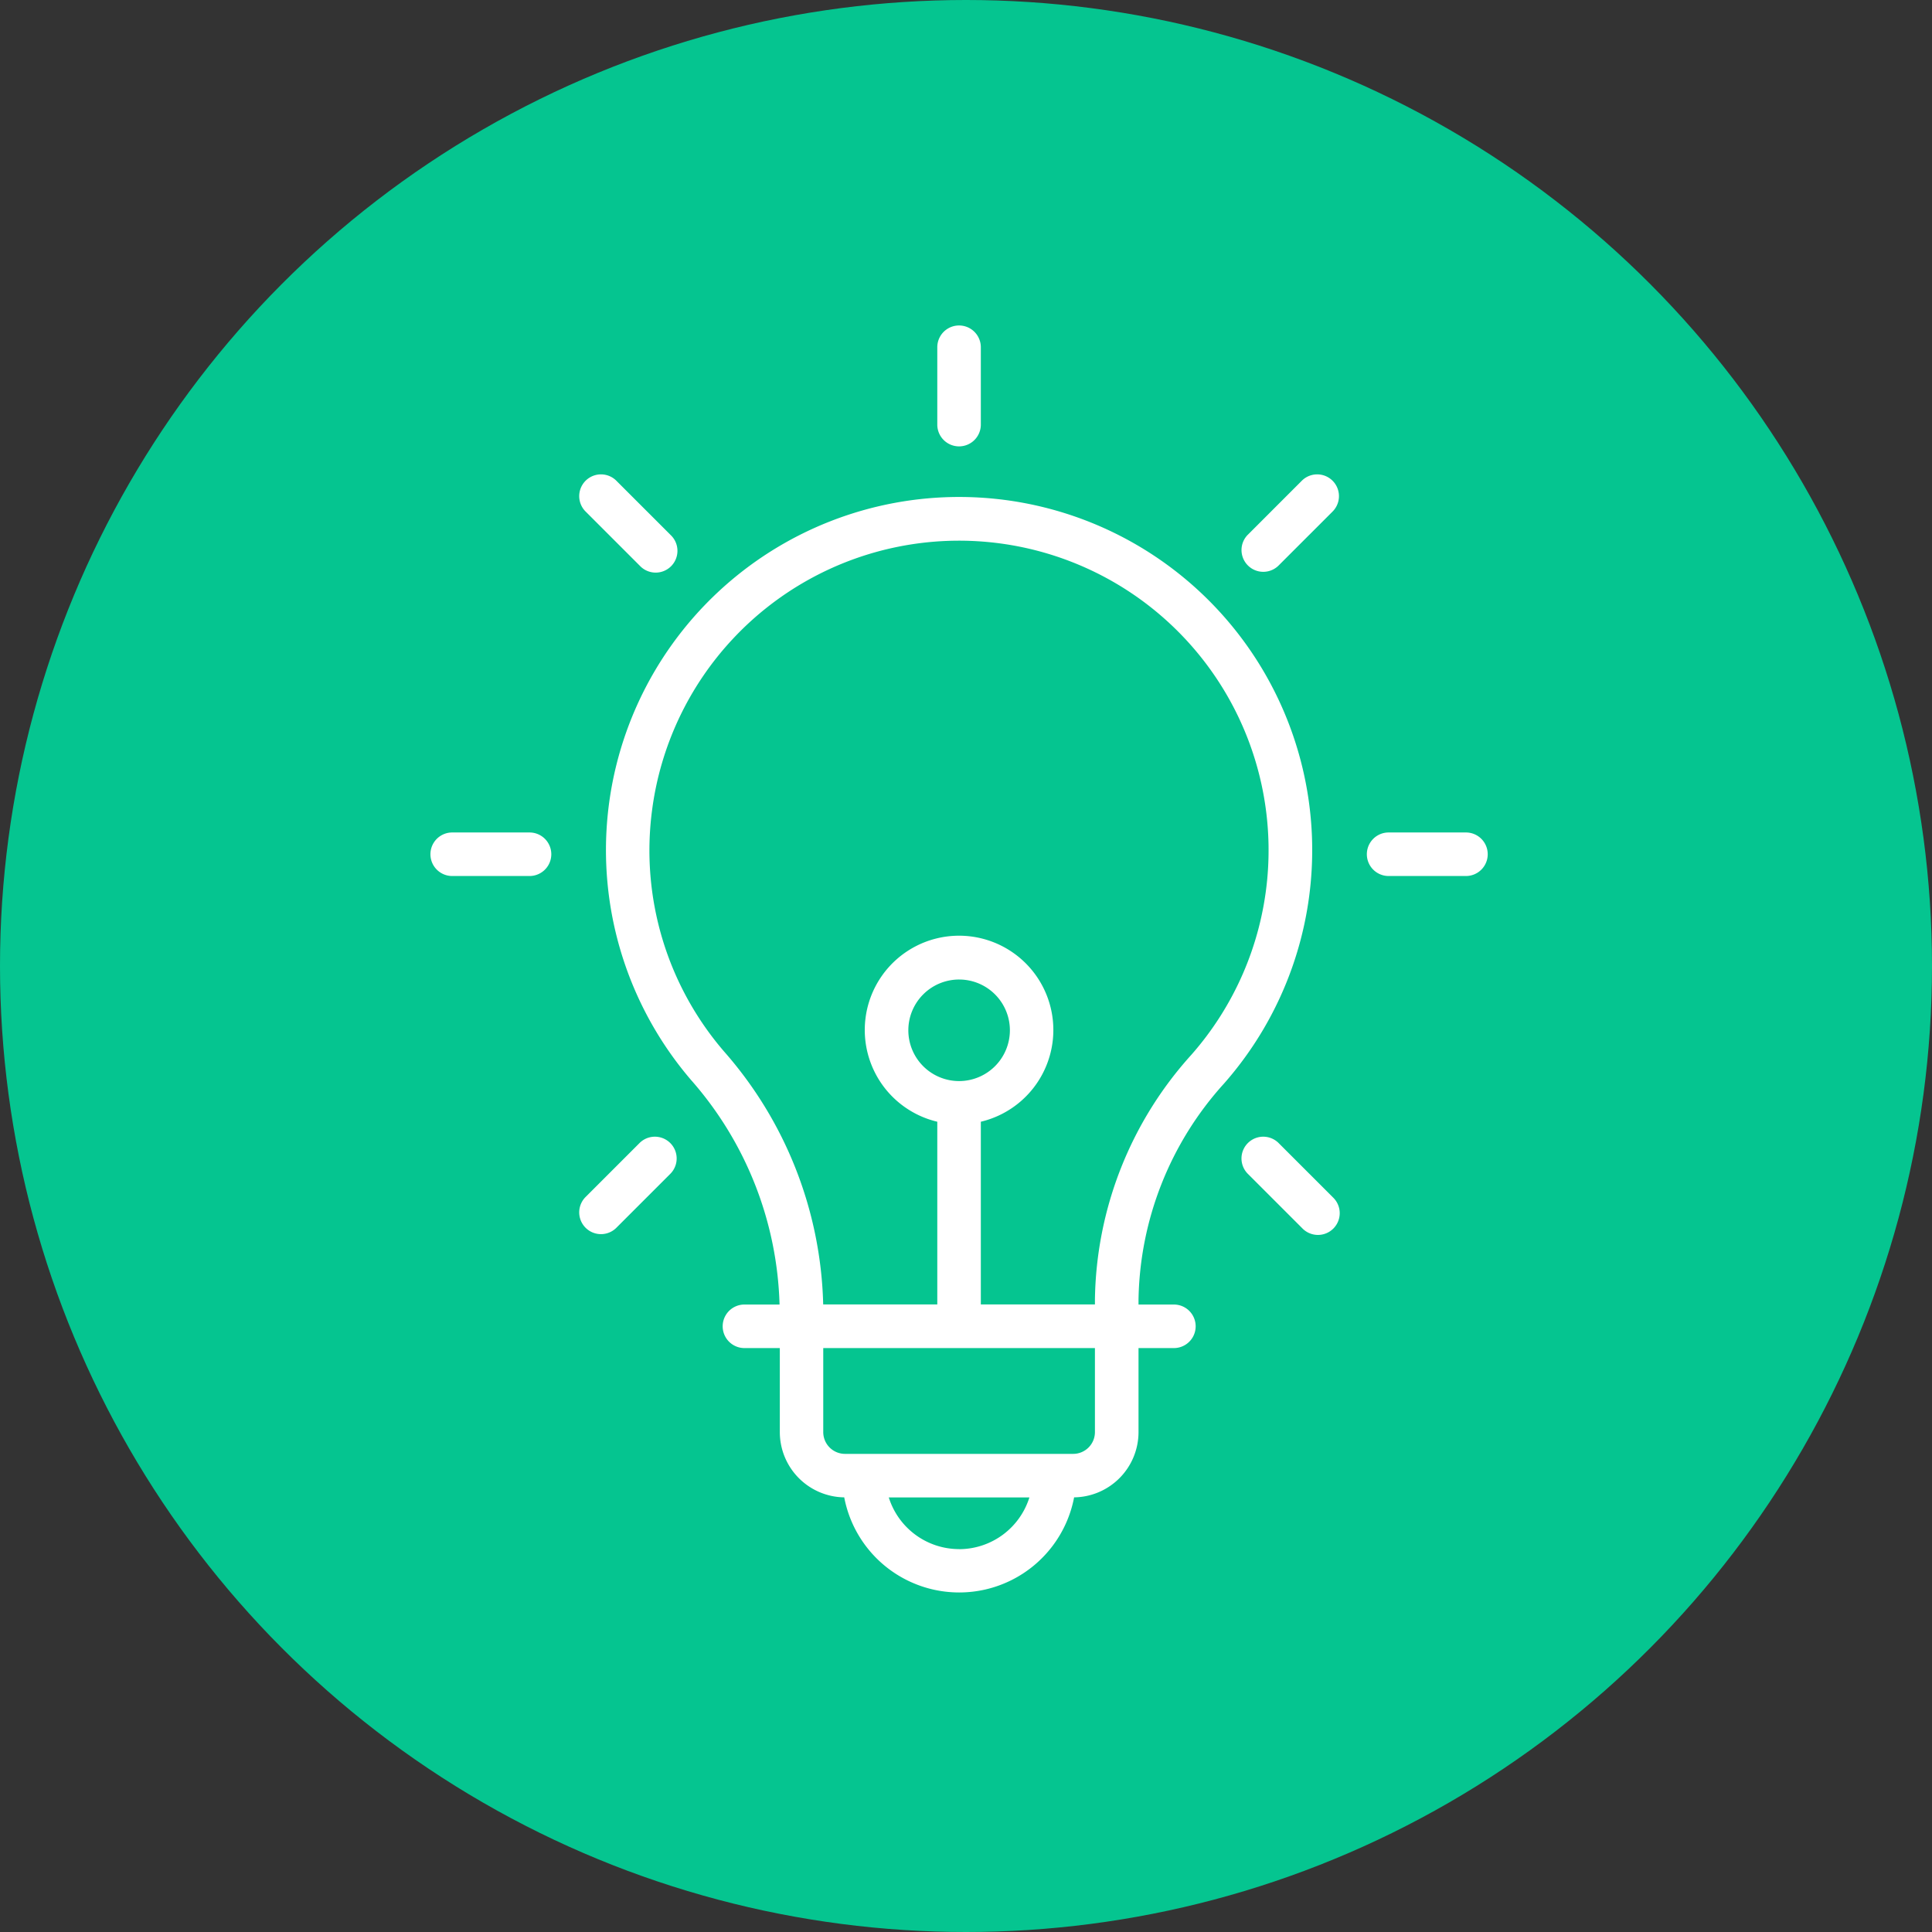 <svg xmlns="http://www.w3.org/2000/svg" width="71" height="71" viewBox="0 0 71 71">
  <rect x="0" y="0" width="71" height="71" fill="#333333" stroke="none"/>
  <g id="Group_171" data-name="Group 171" transform="translate(-1378 -2537)">
    <circle id="Ellipse_34" data-name="Ellipse 34" cx="35.5" cy="35.5" r="35.5" transform="translate(1378 2537)" fill="#05c590"/>
    <g id="Group_153" data-name="Group 153" transform="translate(1393.814 2548.961)">
      <path id="Path_56" data-name="Path 56" d="M775.357,742.319a12.977,12.977,0,1,0-19.588-.133,13.015,13.015,0,0,1,3.254,8.254h-1.29a.8.8,0,1,0,0,1.6h1.3v3.086a2.4,2.4,0,0,0,2.367,2.4,4.3,4.3,0,0,0,8.448,0,2.4,2.4,0,0,0,2.367-2.4V752.04h1.3a.8.8,0,1,0,0-1.6h-1.3v-.175A12.1,12.1,0,0,1,775.357,742.319Zm-21.02-10.037a11.376,11.376,0,1,1,19.82,8.98,13.69,13.69,0,0,0-3.544,9v.175H766.42v-6.715a3.465,3.465,0,1,0-1.6,0v6.715h-4.193a14.615,14.615,0,0,0-3.646-9.3A11.317,11.317,0,0,1,754.337,732.282Zm11.284,9.946a1.866,1.866,0,1,1,1.867-1.866A1.868,1.868,0,0,1,765.621,742.228Zm0,17.2a2.709,2.709,0,0,1-2.584-1.9h5.168A2.71,2.71,0,0,1,765.621,759.43Zm4.992-4.3a.8.8,0,0,1-.8.8h-8.384a.8.8,0,0,1-.8-.8V752.04h9.984Z" transform="translate(-746.189 -714.46)" fill="#fff"/>
      <path id="Path_57" data-name="Path 57" d="M815.207,693.211a.8.8,0,0,0,.8-.8v-2.843a.8.8,0,1,0-1.6,0v2.843A.8.8,0,0,0,815.207,693.211Z" transform="translate(-795.776 -688.768)" fill="#fff"/>
      <path id="Path_58" data-name="Path 58" d="M873.287,716.685l-2.01,2.01a.8.8,0,0,0,1.131,1.131l2.01-2.01a.8.8,0,0,0-1.131-1.131Z" transform="translate(-841.246 -710.993)" fill="#fff"/>
      <path id="Path_59" data-name="Path 59" d="M749.822,840.153l-2.01,2.01a.8.8,0,0,0,1.131,1.131l2.01-2.01a.8.8,0,0,0-1.131-1.131Z" transform="translate(-742.12 -810.121)" fill="#fff"/>
      <path id="Path_60" data-name="Path 60" d="M898.146,783.283H895.3a.8.8,0,0,0,0,1.6h2.842a.8.8,0,1,0,0-1.6Z" transform="translate(-860.083 -764.651)" fill="#fff"/>
      <path id="Path_61" data-name="Path 61" d="M723.538,783.283H720.7a.8.8,0,1,0,0,1.6h2.842a.8.8,0,1,0,0-1.6Z" transform="translate(-719.896 -764.651)" fill="#fff"/>
      <path id="Path_62" data-name="Path 62" d="M872.407,840.153a.8.8,0,0,0-1.131,1.131l2.01,2.01a.8.8,0,1,0,1.131-1.131Z" transform="translate(-841.246 -810.121)" fill="#fff"/>
      <path id="Path_63" data-name="Path 63" d="M749.822,719.826a.8.8,0,1,0,1.131-1.131l-2.01-2.01a.8.8,0,0,0-1.131,1.131Z" transform="translate(-742.12 -710.993)" fill="#fff"/>
    </g>
  </g>
</svg>
